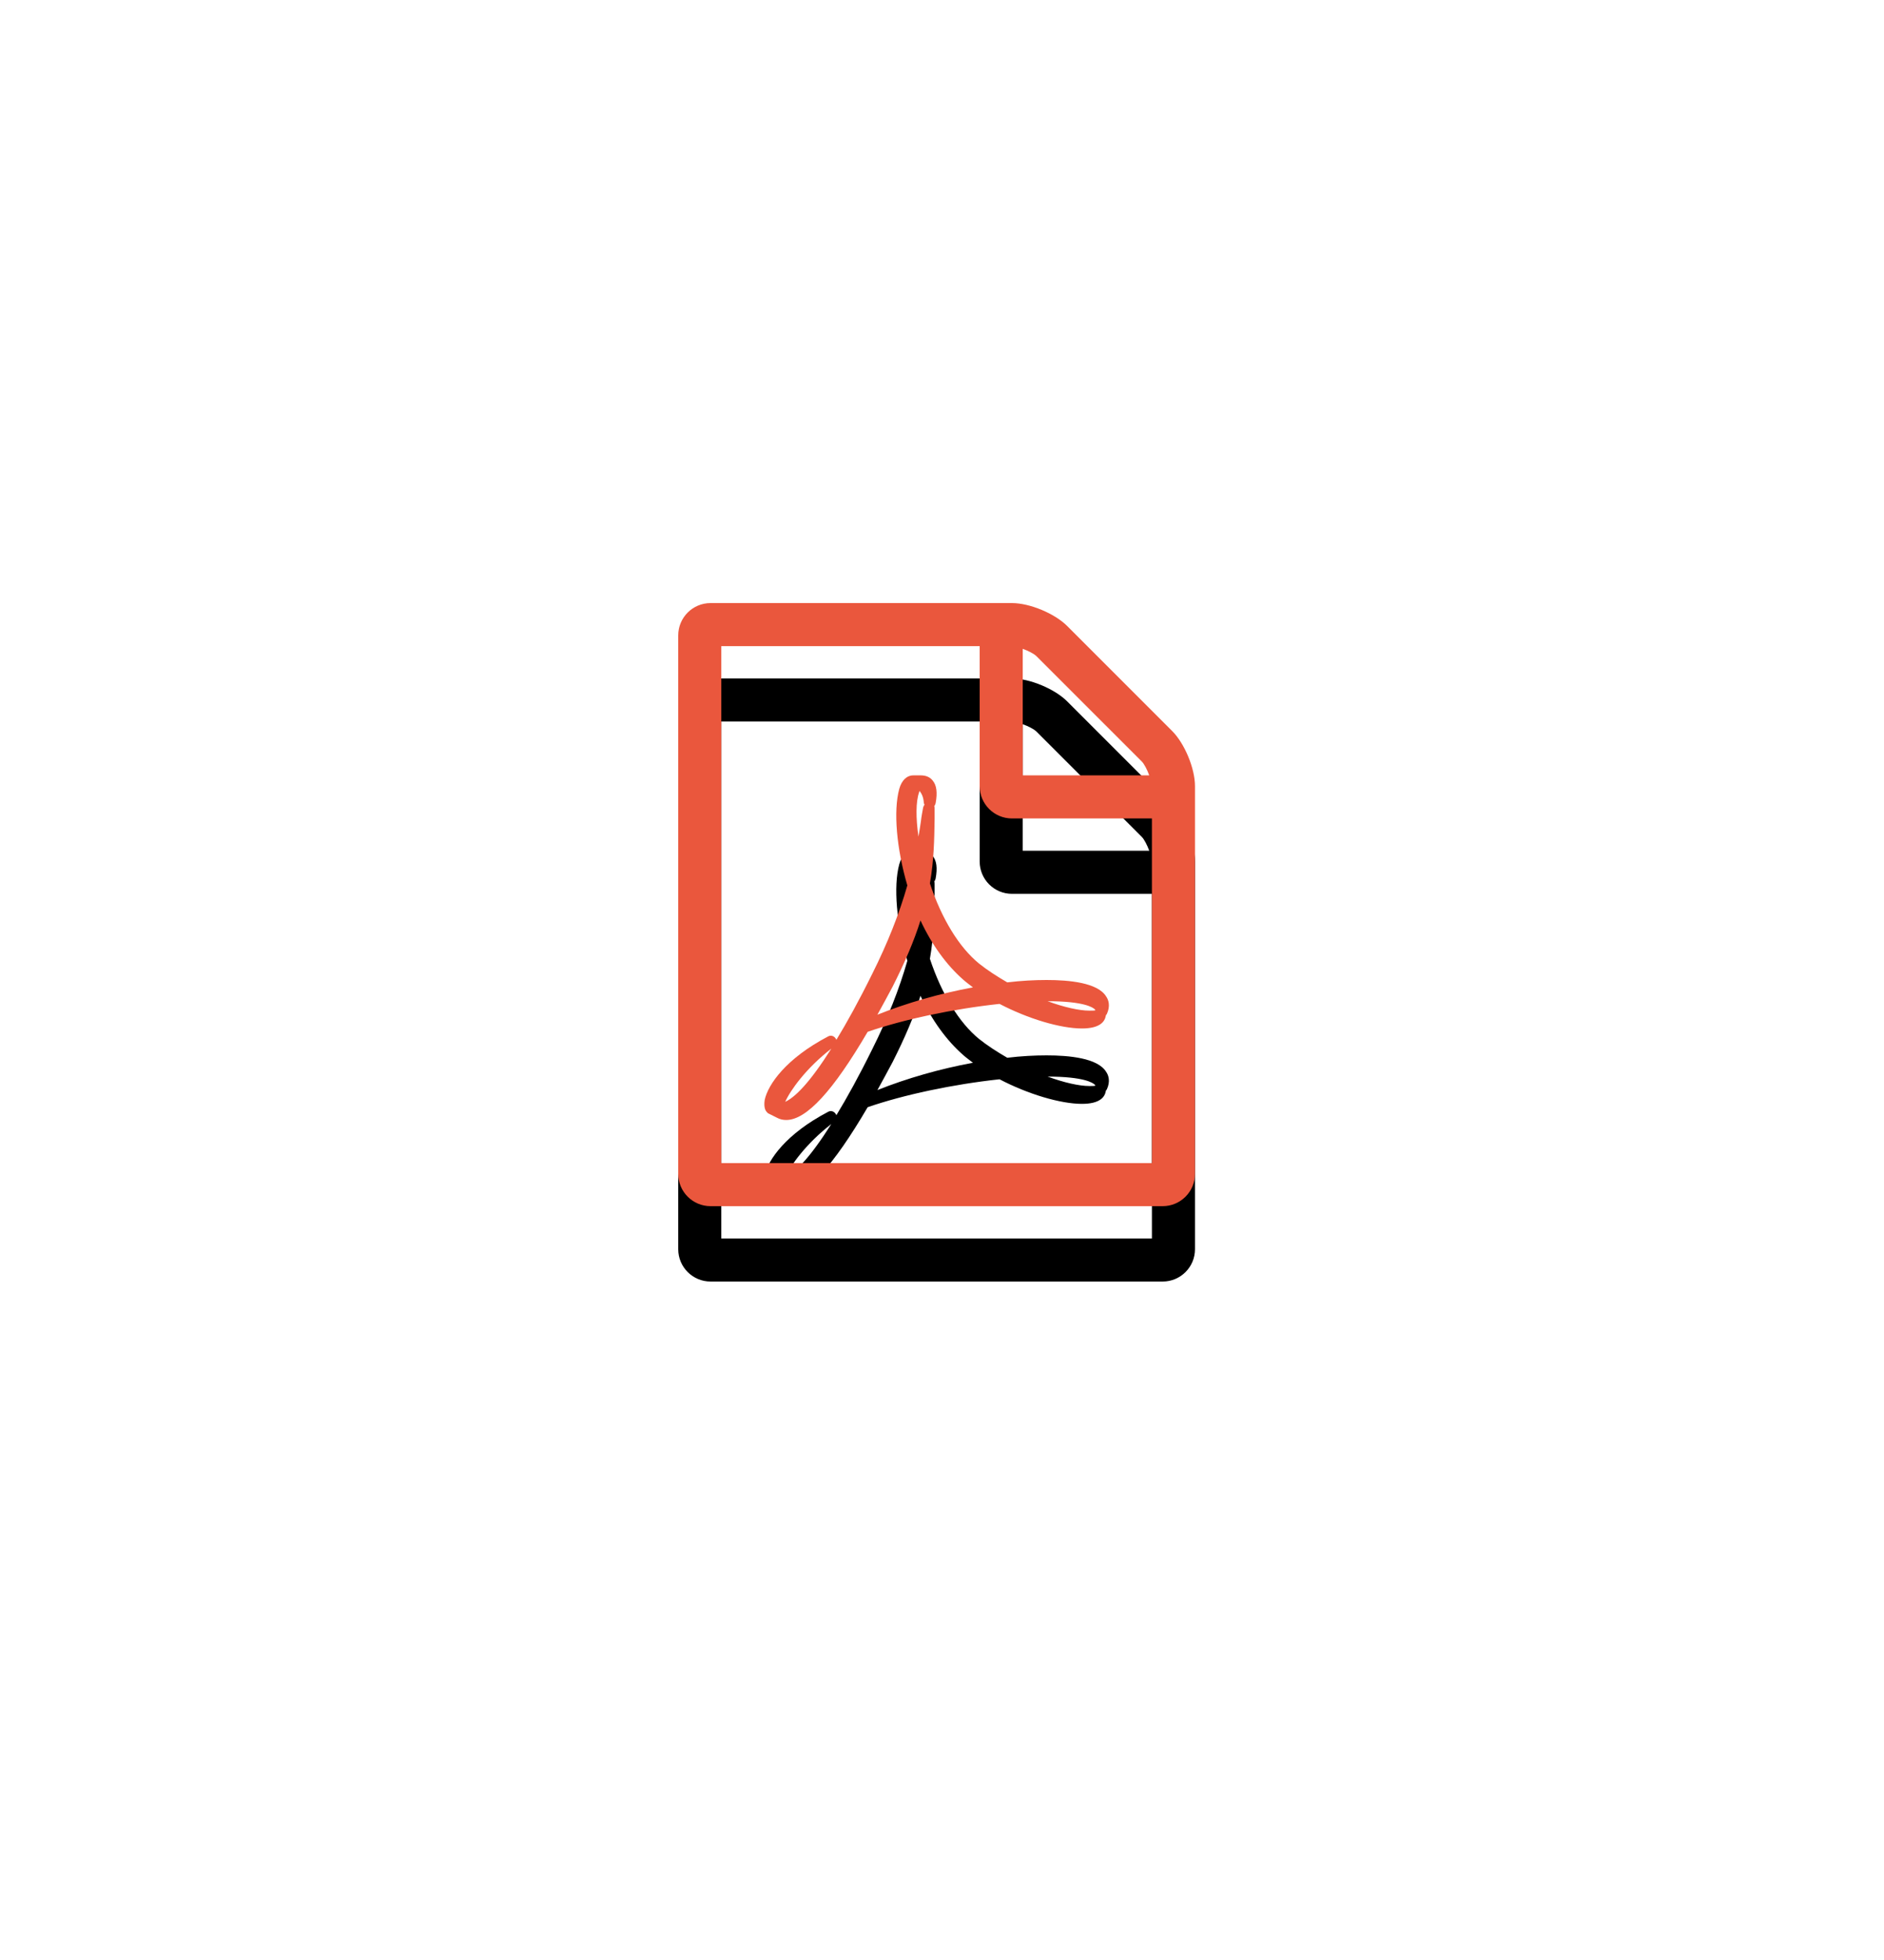 <?xml version="1.0" encoding="UTF-8"?>
<svg width="50px" height="52px" viewBox="0 0 50 52" version="1.1" xmlns="http://www.w3.org/2000/svg" xmlns:xlink="http://www.w3.org/1999/xlink">
    <!-- Generator: Sketch 45.1 (43504) - http://www.bohemiancoding.com/sketch -->
    <title>ico_pdf</title>
    <desc>Created with Sketch.</desc>
    <defs>
        <path d="M13.107,4.393 C13.438,4.723 13.714,5.384 13.714,5.857 L13.714,16.143 C13.714,16.616 13.33,17 12.857,17 L0.857,17 C0.384,17 0,16.616 0,16.143 L0,1.857 C0,1.384 0.384,1 0.857,1 L8.857,1 C9.33,1 9.991,1.277 10.321,1.607 L13.107,4.393 Z M9.143,2.214 L9.143,5.571 L12.5,5.571 C12.446,5.42 12.366,5.268 12.304,5.205 L9.509,2.411 C9.446,2.348 9.295,2.268 9.143,2.214 Z M12.571,15.857 L12.571,6.714 L8.857,6.714 C8.384,6.714 8,6.33 8,5.857 L8,2.143 L1.143,2.143 L1.143,15.857 L12.571,15.857 Z M7.982,10.563 C8.205,10.741 8.455,10.902 8.732,11.063 C9.107,11.018 9.455,11 9.777,11 C10.375,11 11.134,11.071 11.357,11.438 C11.42,11.527 11.473,11.688 11.375,11.902 C11.366,11.911 11.357,11.929 11.348,11.938 L11.348,11.946 C11.321,12.107 11.188,12.286 10.714,12.286 C10.143,12.286 9.277,12.027 8.527,11.634 C7.286,11.768 5.982,12.045 5.027,12.375 C4.107,13.946 3.402,14.714 2.866,14.714 C2.777,14.714 2.696,14.696 2.616,14.652 L2.402,14.545 C2.375,14.536 2.366,14.518 2.348,14.5 C2.304,14.455 2.268,14.357 2.295,14.179 C2.384,13.768 2.866,13.08 3.973,12.5 C4.045,12.455 4.134,12.482 4.179,12.554 C4.188,12.563 4.196,12.58 4.196,12.589 C4.473,12.134 4.795,11.554 5.152,10.83 C5.554,10.027 5.866,9.241 6.08,8.491 C5.795,7.518 5.705,6.518 5.866,5.929 C5.929,5.705 6.063,5.571 6.241,5.571 L6.438,5.571 C6.571,5.571 6.679,5.616 6.75,5.705 C6.857,5.83 6.884,6.027 6.83,6.313 C6.821,6.339 6.813,6.366 6.795,6.384 C6.804,6.411 6.804,6.429 6.804,6.455 L6.804,6.723 C6.795,7.286 6.786,7.821 6.679,8.438 C6.991,9.375 7.455,10.134 7.982,10.563 Z M2.839,14.232 C3.107,14.107 3.491,13.723 4.063,12.821 C3.393,13.339 2.973,13.929 2.839,14.232 Z M6.393,6.018 C6.304,6.268 6.304,6.696 6.375,7.196 C6.402,7.054 6.42,6.92 6.438,6.804 C6.455,6.652 6.482,6.527 6.5,6.42 C6.509,6.393 6.518,6.375 6.536,6.348 C6.527,6.339 6.527,6.321 6.518,6.304 C6.509,6.143 6.455,6.045 6.402,5.982 C6.402,6 6.393,6.009 6.393,6.018 Z M5.286,11.92 C6.071,11.607 6.946,11.357 7.821,11.196 C7.732,11.125 7.643,11.063 7.563,10.991 C7.125,10.607 6.732,10.071 6.429,9.42 C6.259,9.964 6.009,10.545 5.688,11.179 C5.554,11.429 5.42,11.679 5.286,11.92 Z M11.054,11.777 C11.009,11.732 10.777,11.563 9.804,11.563 C10.241,11.723 10.643,11.813 10.911,11.813 C10.991,11.813 11.036,11.813 11.071,11.804 C11.071,11.795 11.063,11.786 11.054,11.777 Z" id="path-1"></path>
        <filter x="-204.2%" y="-162.5%" width="508.3%" height="450.0%" filterUnits="objectBoundingBox" id="filter-2">
            <feOffset dx="0" dy="2" in="SourceAlpha" result="shadowOffsetOuter1"></feOffset>
            <feGaussianBlur stdDeviation="9" in="shadowOffsetOuter1" result="shadowBlurOuter1"></feGaussianBlur>
            <feColorMatrix values="0 0 0 0 0   0 0 0 0 0   0 0 0 0 0  0 0 0 0.1 0" type="matrix" in="shadowBlurOuter1"></feColorMatrix>
        </filter>
    </defs>
    <g id="Page-1" stroke="none" stroke-width="1" fill="none" fill-rule="evenodd">
        <g id="shopping-cart---receipt" transform="translate(-1167, -281)">
            <g id="Group" transform="translate(1185, 296)">
                <g id="ico_pdf">
                    <use fill="black" fill-opacity="1" filter="url(#filter-2)" xlink:href="#path-1"></use>
                    <use fill="#EA573D" fill-rule="evenodd" xlink:href="#path-1"></use>
                </g>
            </g>
        </g>
    </g>
</svg>